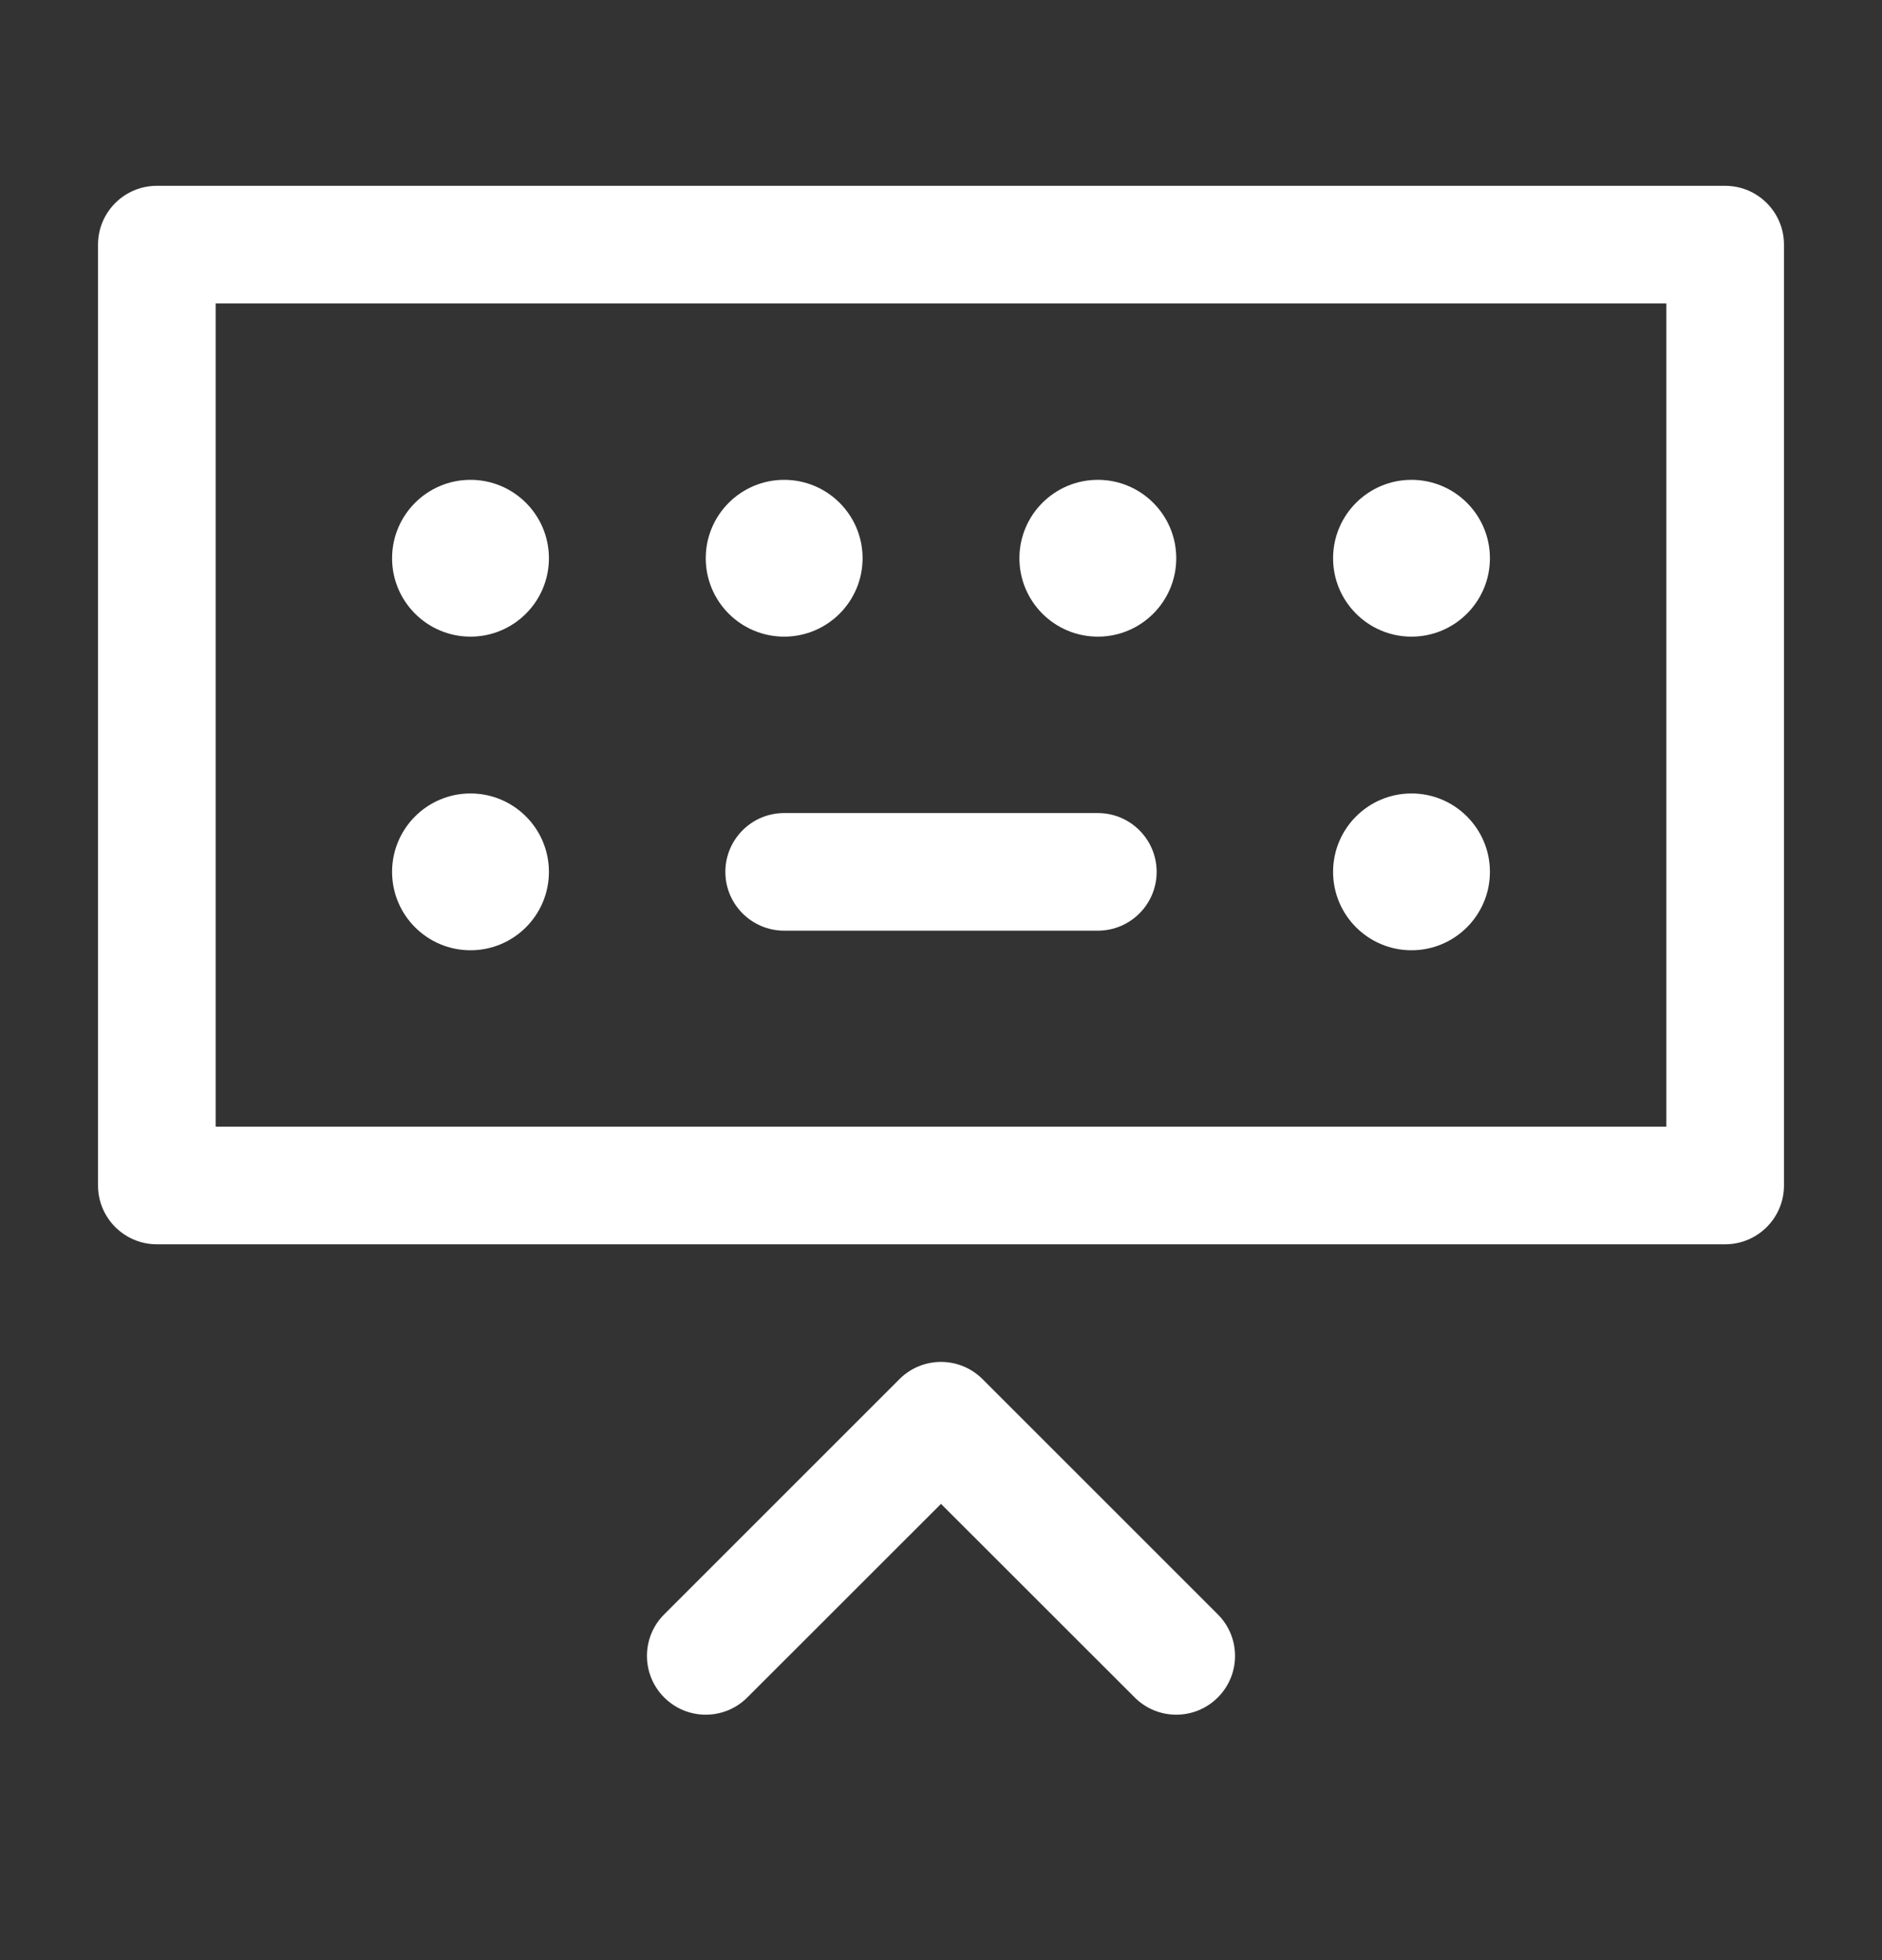 <svg width="24" height="25" viewBox="0 0 24 25" fill="none" xmlns="http://www.w3.org/2000/svg">
<rect x="0" y="0" width="24" height="25" fill="#333333" stroke="none"/>
<path fill-rule="evenodd" clip-rule="evenodd" d="M1.25 3.12C1.25 2.706 1.586 2.37 2 2.37H22C22.414 2.37 22.75 2.706 22.75 3.12V15.12C22.75 15.534 22.414 15.87 22 15.87H2C1.586 15.87 1.25 15.534 1.25 15.12V3.12ZM2.75 3.87V14.37H21.25V3.87H2.75ZM9.25 11.12C9.25 10.706 9.586 10.37 10 10.37H14C14.414 10.37 14.75 10.706 14.75 11.12C14.75 11.534 14.414 11.87 14 11.87H10C9.586 11.87 9.25 11.534 9.25 11.12ZM6 12.12C6.552 12.12 7 11.672 7 11.12C7 10.568 6.552 10.12 6 10.12C5.448 10.12 5 10.568 5 11.12C5 11.672 5.448 12.12 6 12.12ZM19 11.12C19 11.672 18.552 12.12 18 12.12C17.448 12.12 17 11.672 17 11.12C17 10.568 17.448 10.12 18 10.12C18.552 10.12 19 10.568 19 11.12ZM18 8.12C18.552 8.12 19 7.672 19 7.12C19 6.568 18.552 6.12 18 6.12C17.448 6.12 17 6.568 17 7.12C17 7.672 17.448 8.12 18 8.12ZM7 7.12C7 7.672 6.552 8.12 6 8.12C5.448 8.12 5 7.672 5 7.12C5 6.568 5.448 6.12 6 6.12C6.552 6.12 7 6.568 7 7.12ZM10 8.12C10.552 8.12 11 7.672 11 7.12C11 6.568 10.552 6.12 10 6.12C9.448 6.12 9 6.568 9 7.12C9 7.672 9.448 8.12 10 8.12ZM15 7.12C15 7.672 14.552 8.12 14 8.12C13.448 8.12 13 7.672 13 7.12C13 6.568 13.448 6.12 14 6.12C14.552 6.12 15 6.568 15 7.12ZM12.53 17.59C12.237 17.297 11.763 17.297 11.47 17.59L8.47 20.59C8.177 20.883 8.177 21.357 8.47 21.65C8.763 21.943 9.237 21.943 9.53 21.65L12 19.181L14.47 21.65C14.763 21.943 15.237 21.943 15.53 21.65C15.823 21.357 15.823 20.883 15.53 20.59L12.53 17.59Z" fill="white"/>
</svg>
